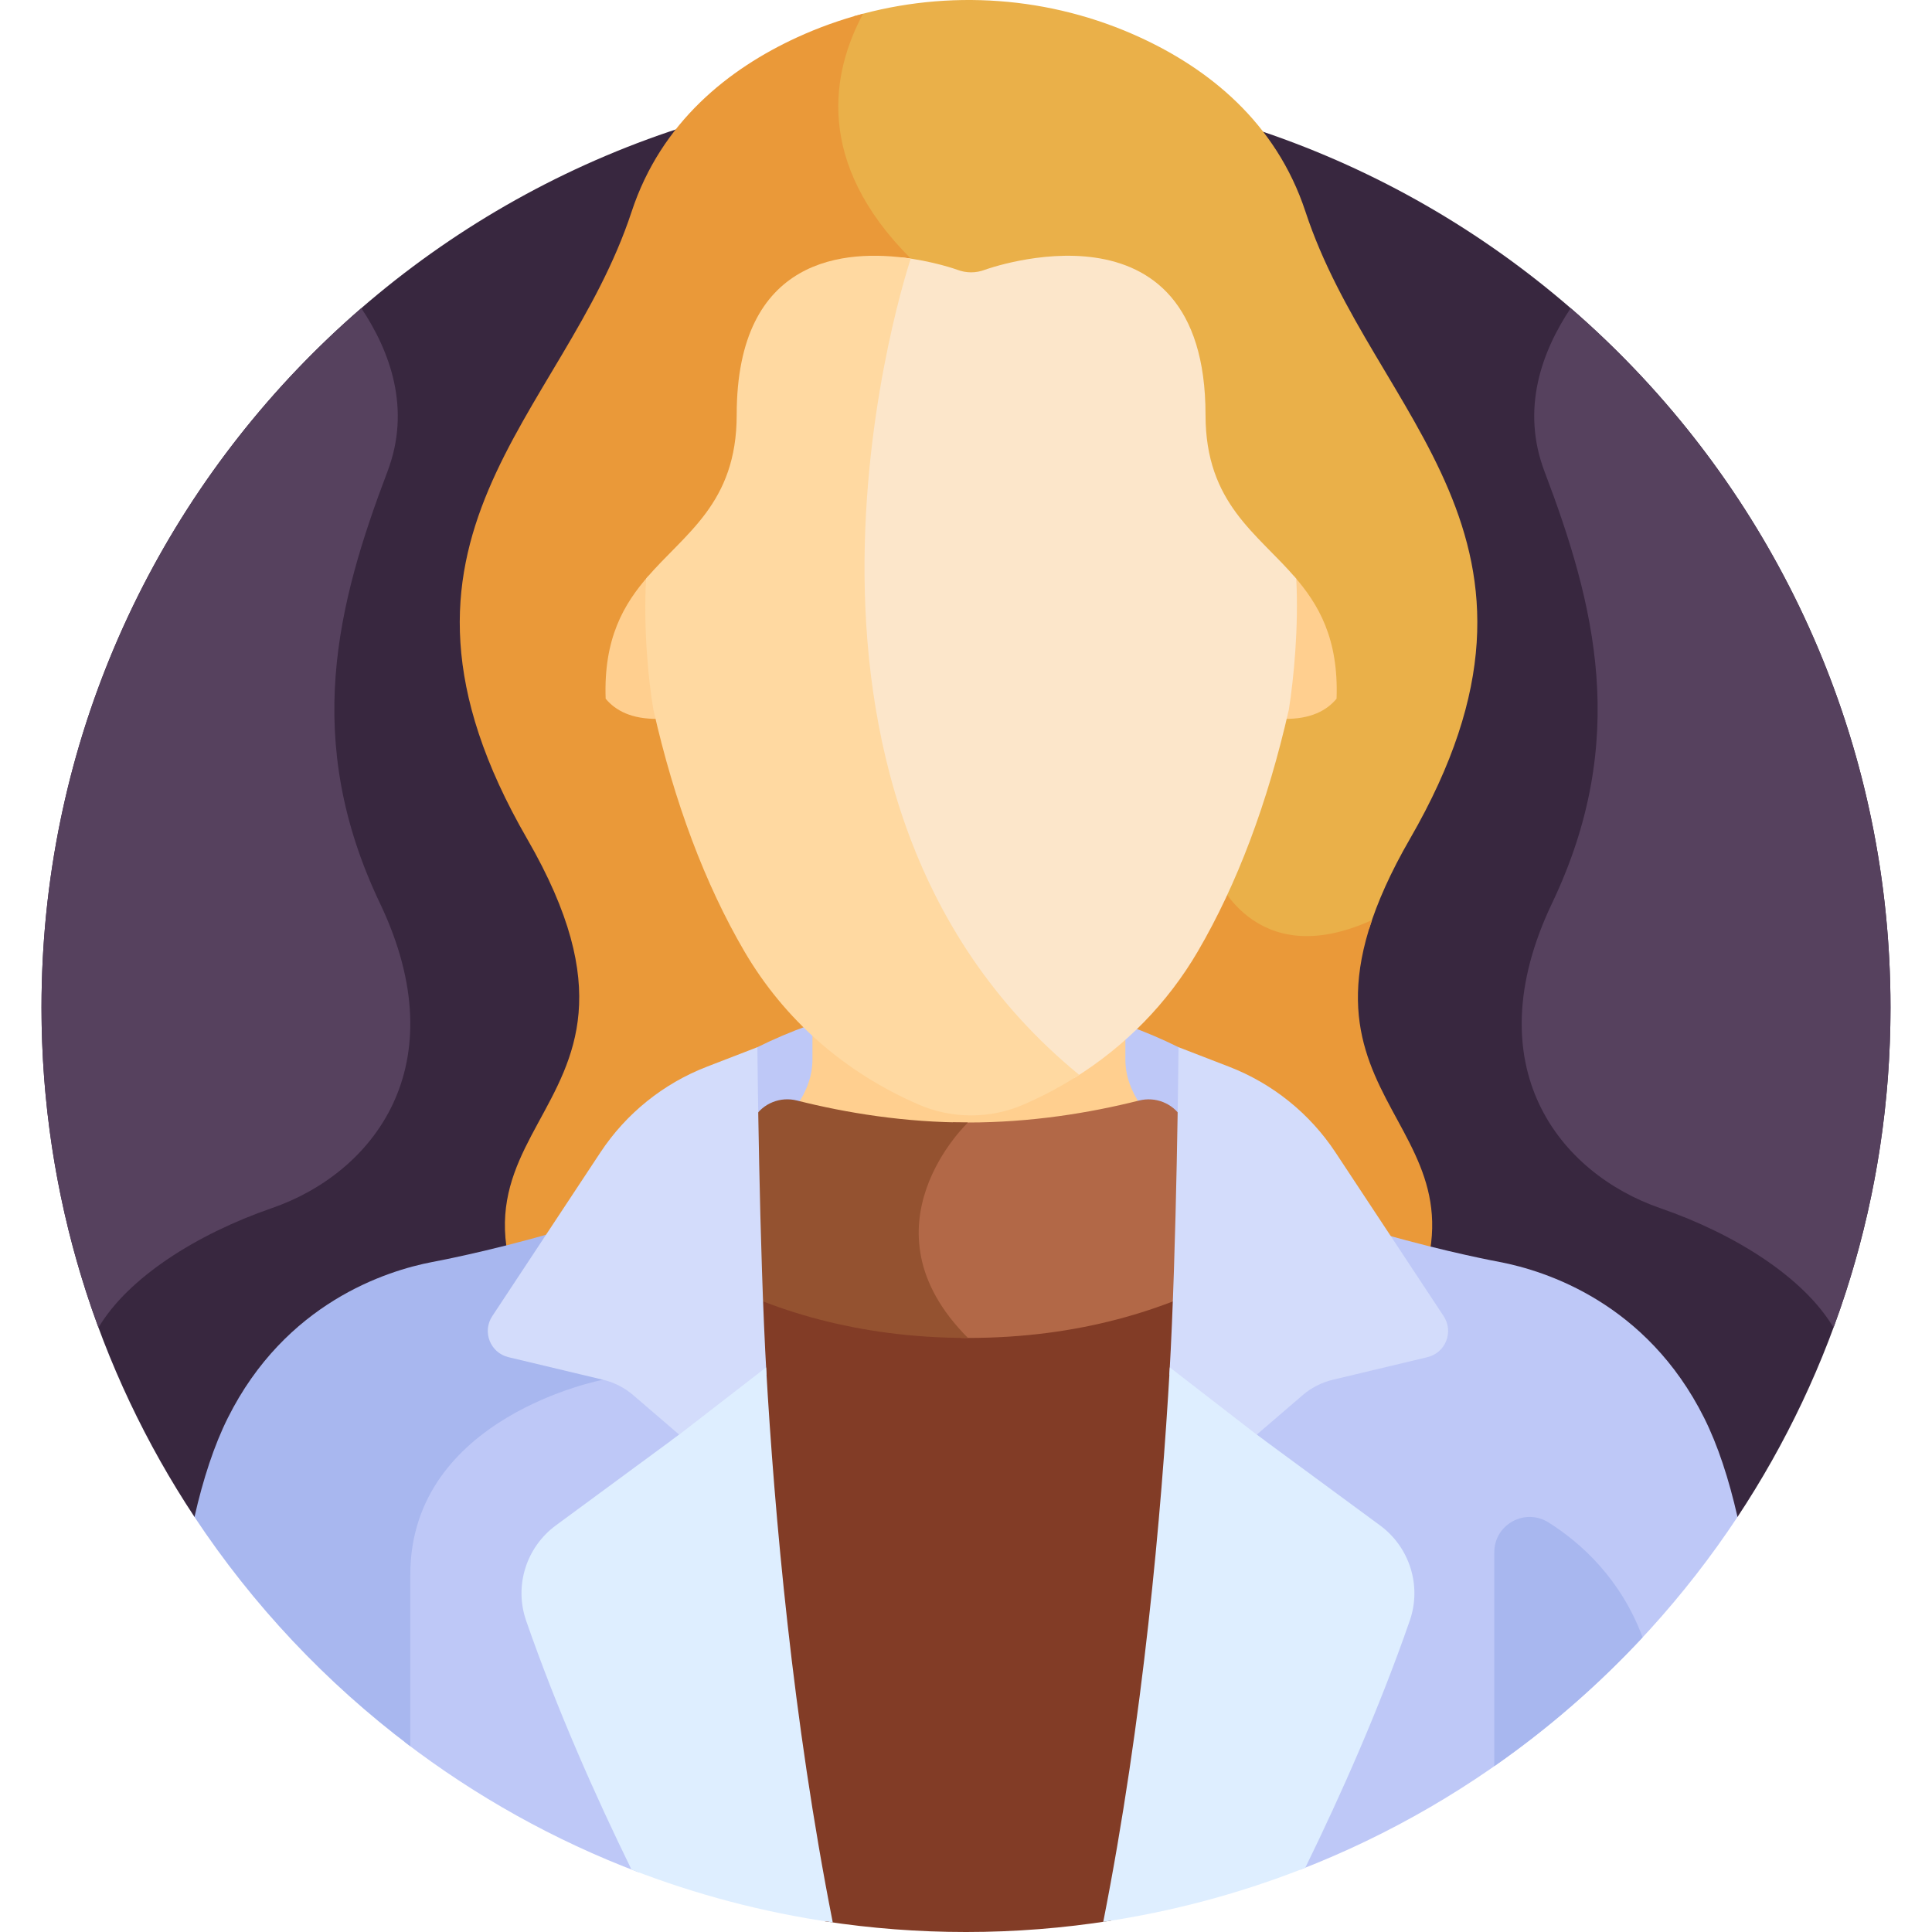 <svg id="Layer_1" enable-background="new 0 0 512 512" height="512" viewBox="0 0 512 512" width="512" xmlns="http://www.w3.org/2000/svg"><g><path d="m460.46 402.005c25.614-38.712 40.542-85.113 40.542-135.007 0-135.311-109.691-245.002-245.002-245.002s-245.002 109.691-245.002 245.002c0 49.894 14.928 96.295 40.542 135.007z" fill="#38273f"/><path d="m220.422 26.488c-.55 15.106 6.076 29.67 19.694 43.289 43.022 43.022 79.69 160.803 80.087 162.081.179.486 4.542 11.949 16.512 16.337 7.562 2.774 16.329 2.061 26.13-2.103 2.168-6.986 5.629-14.826 10.799-23.774 46.177-79.919-9.67-111.493-27.674-166.2-7.877-23.935-25.954-37.967-43.797-46.181-23.857-10.983-50.869-12.857-75.809-5.645-3.151 6.263-5.635 13.775-5.942 22.196z" fill="#eab049"/><path d="m359.807 369.329c51.299-67.479-15.899-67.855 3.78-125.492-31.723 14.426-41.733-12.592-41.733-12.592s-36.658-118.88-80.492-162.714c-25.59-25.59-20.938-49.458-12.635-64.896-5.982 1.585-11.857 3.679-17.551 6.3-17.844 8.214-35.92 22.247-43.797 46.181-18.005 54.707-73.852 86.281-27.675 166.2s-43.168 72.026 13.837 147.012h103.133 103.133z" fill="#ea9939"/><path d="m312.321 277.517c-35.161-17.431-76.446-17.431-111.607 0l-3.609 32.22h119.332z" fill="#bec8f7"/><path d="m256.526 298.975c14.849 0 30.222-1.974 45.694-5.866.07-.018.14-.028.211-.044-2.668-3.849-4.197-7.961-4.197-12.337 0-5.762 0-4.036 0-7.767-10.046 8.981-27.275 20.424-41.463 20.767-14.189-.344-31.417-11.786-41.463-20.767v7.767c0 4.41-1.557 8.55-4.265 12.425 15.402 3.861 30.703 5.822 45.483 5.822z" fill="#ffcf8f"/><path d="m312.8 342.489c-17.16 7.022-36.023 10.584-56.274 10.584-20.257 0-39.126-3.565-56.293-10.594 2.187 53.84 7.247 110.28 18.411 166.691 12.18 1.863 24.655 2.83 37.355 2.83 13.074 0 25.905-1.035 38.425-3.008 11.202-56.661 16.21-113.133 18.376-166.503z" fill="#823c26"/><path d="m330.048 323.313-16.888-27.126c-2.376-3.817-6.945-5.63-11.306-4.533-13.182 3.317-28.652 5.821-45.328 5.821-1.318 0-2.625-.021-3.928-.052-4.763 5.093-25.265 29.956.928 56.149.33.33.626.648.925.967.694.008 1.374.033 2.075.033 29.602 0 52.623-7.549 69.691-16.752 5.224-2.816 6.968-9.468 3.831-14.507z" fill="#b26847"/><path d="m256.526 297.475c-16.676 0-32.15-2.508-45.337-5.829-4.361-1.098-8.931.714-11.308 4.532l-16.887 27.125c-3.136 5.038-1.393 11.689 3.83 14.507 17.071 9.209 40.097 16.762 69.703 16.762-29.386-29.384-.001-57.097-.001-57.097z" fill="#945230"/><path d="m180.929 379.024c-3.271-2.629-5.713-4.815-7.867-6.744-4.761-4.262-7.634-6.835-12.908-8.094l-2.096-.5.094.781c-3.678.85-14.099 3.638-24.655 9.978-17.182 10.317-26.264 25.142-26.264 42.87v44.335c18.762 14.361 39.658 26.076 62.136 34.575-8.827-17.981-19.837-42.198-28.524-67.233-2.996-8.634-.042-18.091 7.351-23.533l32.683-24.057c.792-.583.819-1.76.05-2.378z" fill="#bec8f7"/><path d="m108.733 462.782c0-11.872 0-27.418 0-45.467 0-42 51.073-51.669 51.073-51.669l-.192-1.588-24.519-5.852c-3.807-.908-5.55-5.314-3.392-8.581l15.221-23.043c-17.923 5.221-32.386 7.863-32.386 7.863-12.184 2.34-38.925 10.849-54.163 41.322-3.624 7.248-6.536 16.145-8.835 26.24 15.47 23.379 34.848 43.941 57.193 60.775z" fill="#a8b7ef"/><path d="m344.561 495.49c47.655-18.484 88.082-51.444 115.898-93.485-2.299-10.096-5.211-18.992-8.835-26.24-15.237-30.473-41.979-38.982-54.163-41.322 0 0-13.78-2.517-31.107-7.492l14.976 22.673c2.158 3.267.418 7.673-3.392 8.581l-25.059 5.981c-5.247 1.253-8.097 3.801-12.817 8.023-2.062 1.845-4.629 4.141-7.957 6.815-.769.618-.741 1.795.05 2.377l32.683 24.057c7.393 5.442 10.347 14.899 7.351 23.533-7.978 22.996-18.477 47.262-27.628 66.499z" fill="#bec8f7"/><path d="m160.505 185.166c2.585 3.114 6.859 5.451 13.925 5.342-.207-.875-.418-1.735-.619-2.624 0 0-2.853-18.079-1.879-35.378-6.656 7.585-12 16.709-11.427 32.66z" fill="#ffcf8f"/><path d="m342.777 152.507c.974 17.299-1.879 35.377-1.879 35.377-.202.889-.413 1.75-.619 2.624 7.065.108 11.34-2.227 13.924-5.342.573-15.951-4.77-25.075-11.426-32.659z" fill="#ffcf8f"/><path d="m343.525 153.372c-10.216-12.022-24.047-19.814-24.047-43.416 0-59.856-58.481-38.46-58.481-38.46-2.349.901-4.935.901-7.284 0 0 0-6.438-2.353-15.039-3.315.116.117.224.234.341.352 0 0-47.545 140.806 44.646 216.323.345.282.668.562 1.002.843 13.565-8.428 24.752-19.843 32.787-33.593 10.395-17.788 18.508-39.345 24.121-64.115 1.287-8.187 2.618-21.796 1.954-34.619z" fill="#fce6ca"/><path d="m197.259 252.105c10.555 18.063 26.539 32.112 46.224 40.629 8.817 3.813 18.927 3.814 27.743 0 5.197-2.248 10.127-4.893 14.776-7.884-92.182-75.519-44.64-216.317-44.64-216.317-17.16-2.583-46.131-.706-46.131 41.423 0 23.576-13.801 31.377-24.013 43.375-.723 13.042.581 26.862 1.93 34.703 5.601 24.721 13.714 46.277 24.111 64.071z" fill="#ffd9a1"/><path d="m378.288 359.664-25.059 5.981c-2.958.706-5.705 2.108-8.012 4.09l-12.172 10.458 2.251 1.657-2.251.343-23.143-17.902c1.955-33.415 2.419-86.775 2.419-86.775l13.394 5.177c11.536 4.459 21.397 12.4 28.213 22.72l28.655 43.383c2.729 4.132.521 9.719-4.295 10.868z" fill="#d3dcfb"/><path d="m365.728 404.251-32.684-24.058-23.032-17.816c-2.209 38.714-7.056 93.414-17.64 146.931 18.613-2.77 36.546-7.625 53.545-14.336 9.449-19.326 19.593-42.159 27.689-65.489 3.2-9.219-.019-19.447-7.878-25.232z" fill="#deeeff"/><path d="m134.747 359.664 25.059 5.981c2.958.706 5.705 2.108 8.012 4.09l12.172 10.458-2.251 1.657 2.251.343 23.143-17.902c-1.956-33.415-2.419-86.775-2.419-86.775l-13.393 5.177c-11.536 4.459-21.397 12.4-28.213 22.72l-28.655 43.383c-2.73 4.132-.522 9.719 4.294 10.868z" fill="#d3dcfb"/><path d="m203.022 362.377-23.033 17.816-32.684 24.058c-7.858 5.784-11.078 16.013-7.879 25.232 8.165 23.528 18.412 46.547 27.929 65.976 16.946 6.58 34.805 11.323 53.336 13.998-10.604-53.564-15.457-108.329-17.669-147.08z" fill="#deeeff"/><path d="m100.696 239.382c-20.667-43.333-11.333-79.333 2-114.454 6.291-16.571.708-31.797-6.943-43.262-51.911 44.925-84.754 111.293-84.754 185.332 0 29.823 5.338 58.396 15.099 84.827 7.815-13.189 25.936-24.748 45.932-31.655 26.666-9.211 49.332-37.455 28.666-80.788z" fill="#56415e"/><path d="m411.304 239.382c20.667-43.333 11.333-79.333-2-114.454-6.291-16.571-.708-31.797 6.943-43.262 51.911 44.925 84.754 111.293 84.754 185.332 0 29.823-5.337 58.396-15.098 84.827-7.815-13.189-25.937-24.748-45.932-31.655-26.667-9.211-49.333-37.455-28.667-80.788z" fill="#56415e"/><path d="m435.31 433.915c-5.781-15.498-16.23-24.949-24.906-30.434-6.251-3.952-14.401.497-14.401 7.892v56.683c14.29-9.97 27.466-21.425 39.307-34.141z" fill="#a8b7ef"/></g></svg>